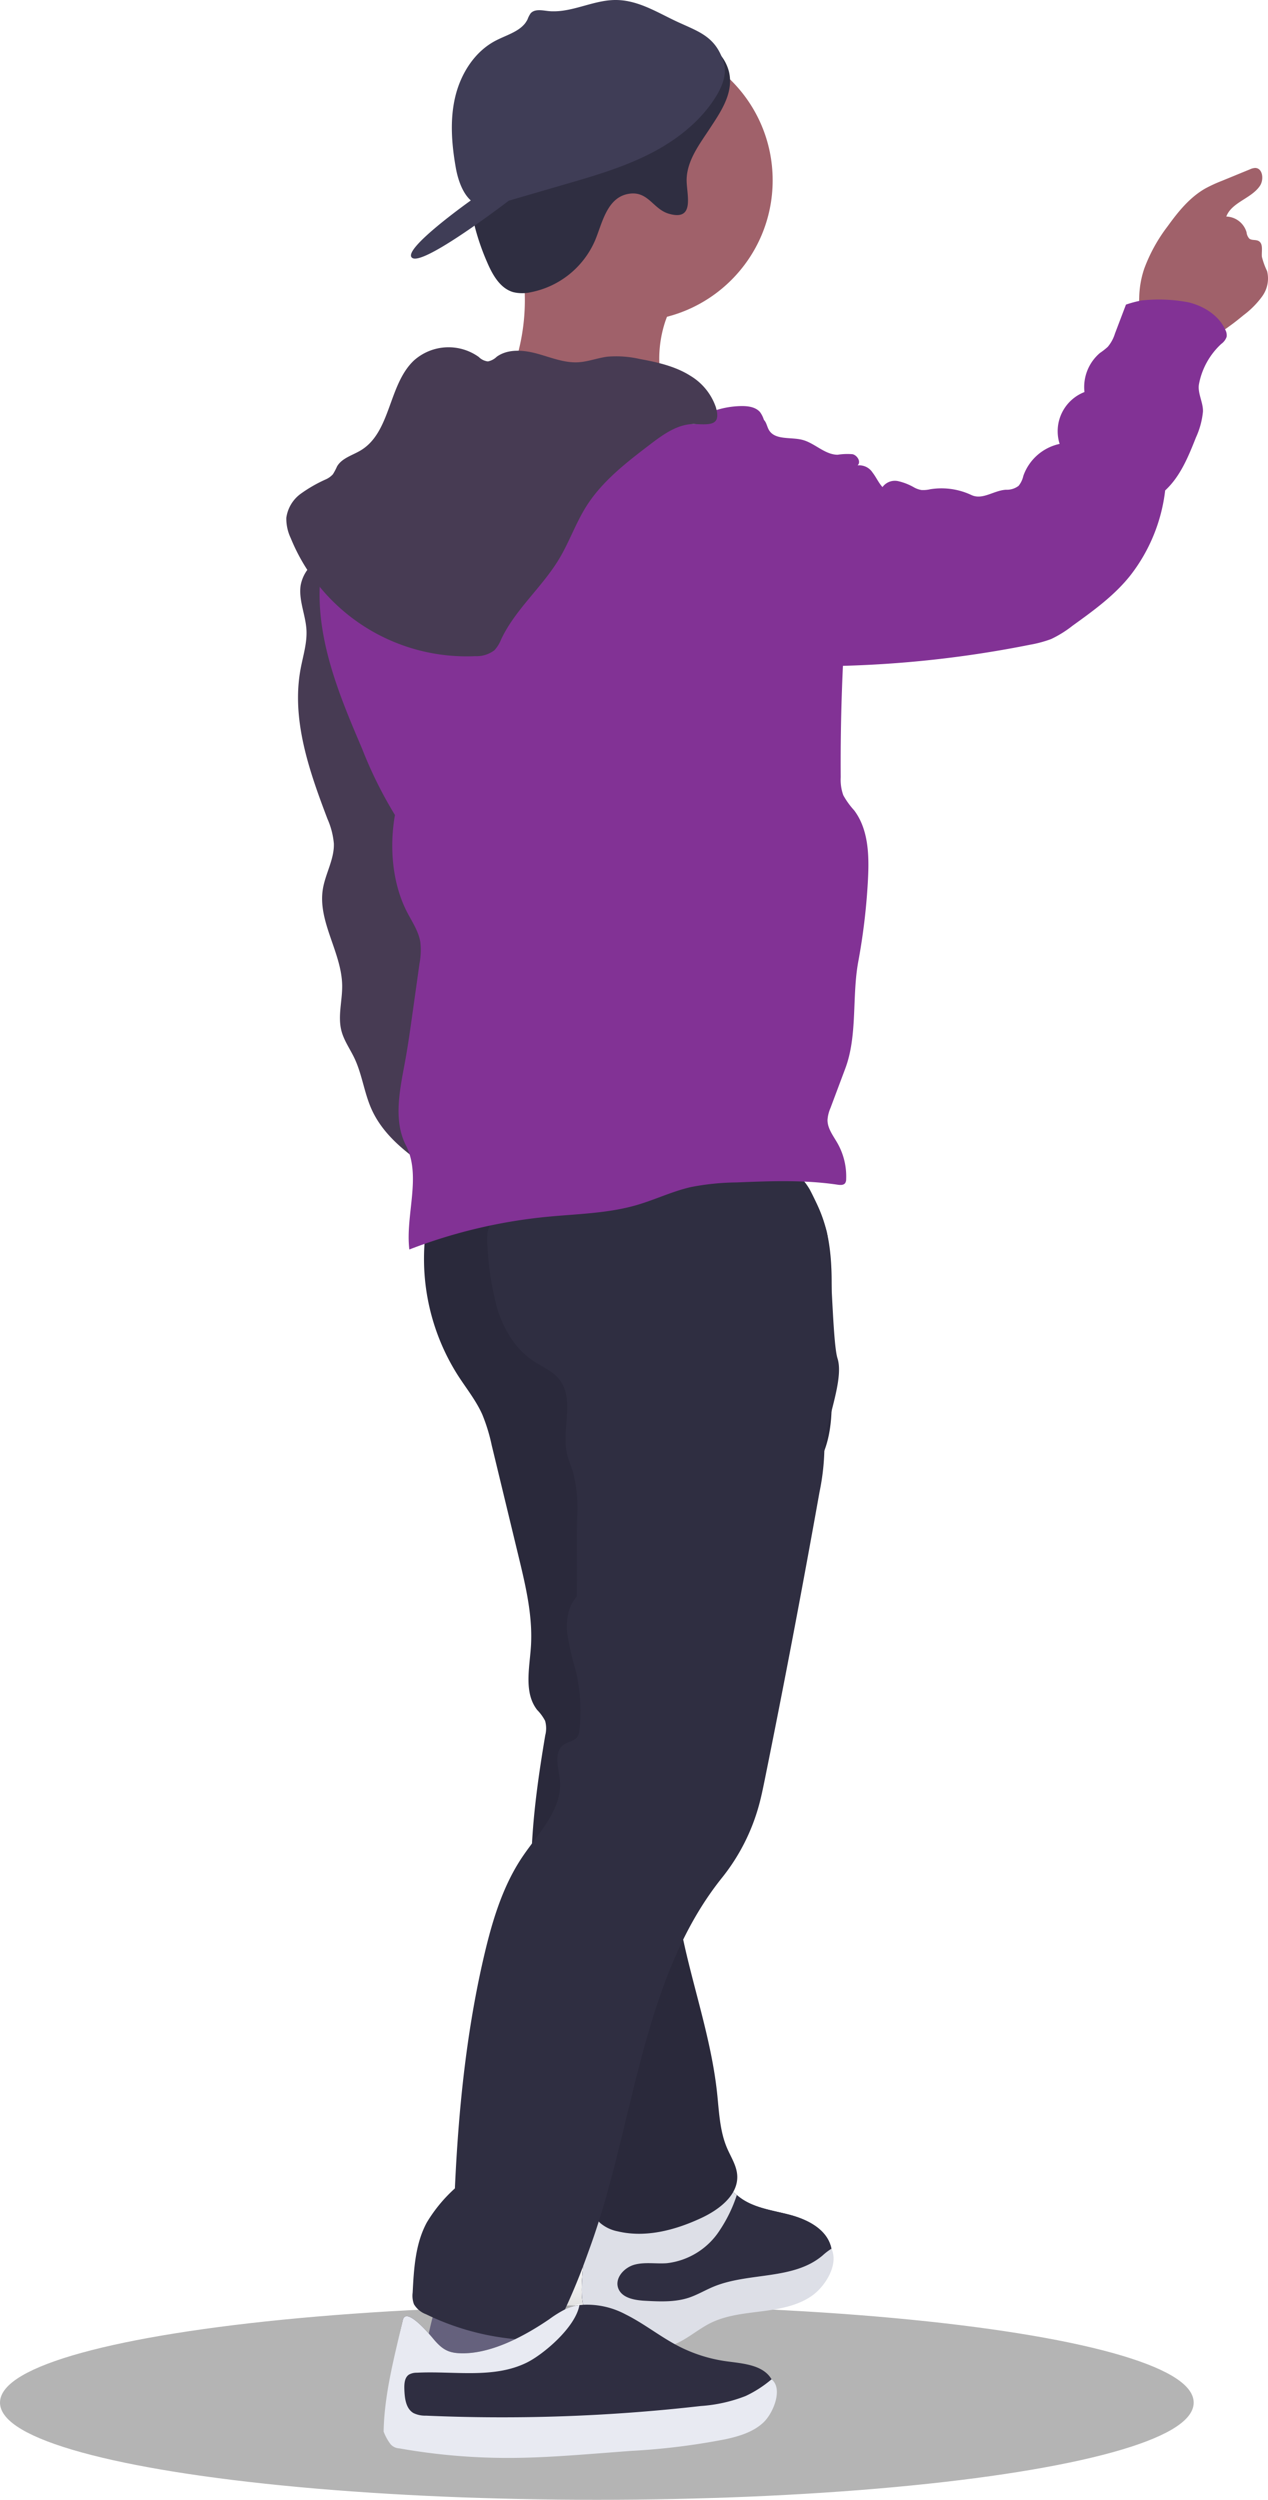 <svg xmlns="http://www.w3.org/2000/svg" xmlns:xlink="http://www.w3.org/1999/xlink" width="255.762" height="504.022" viewBox="0 0 255.762 504.022">
  <defs>
    <linearGradient id="linear-gradient" x1="146.593" y1="1" x2="146.593" gradientUnits="objectBoundingBox">
      <stop offset="0" stop-color="gray" stop-opacity="0.251"/>
      <stop offset="0.535" stop-color="gray" stop-opacity="0.122"/>
      <stop offset="1" stop-color="gray" stop-opacity="0.102"/>
    </linearGradient>
  </defs>
  <g id="Group_633" data-name="Group 633" transform="translate(-424.358 -469.686)">
    <ellipse id="Ellipse_16" data-name="Ellipse 16" cx="119.887" cy="19.101" rx="119.887" ry="19.101" transform="translate(424.858 935.005)" fill="rgba(85,85,85,0.44)" stroke="#b4b4b4" stroke-miterlimit="10" stroke-width="1"/>
    <g id="Group_632" data-name="Group 632" transform="translate(-441 -31)">
      <path id="Path_71" data-name="Path 71" d="M276.4,797.987a.464.464,0,0,0-.1.05c1.19-2.57,2.3-5.17,3.31-7.81.12-.31.23-.63.35-.94-.01.08-.01.16-.02.25-.03.5-.07,1-.11,1.51-.06.79-.11,1.59-.12,2.39-.01.25-.01.49-.01.74a14.63,14.63,0,0,0,.3,2.9h-.04c-.25.02-.48.03-.72.07a9.785,9.785,0,0,0-2.73.78.59.59,0,0,0-.11.06Z" transform="translate(703 168.133)" fill="url(#linear-gradient)"/>
      <path id="Path_72" data-name="Path 72" d="M295.335,405.208c.107,4.176,1.522,8.221,1.744,12.39-12.3.612-24.427-5.354-36.6-3.526,3.4-2.2,5.224-6.172,6.294-10.08a41.8,41.8,0,0,0,1.2-15.487,6.819,6.819,0,0,0-.153-.857c-.451-2.042-1.621-4.933-1.308-6.539.413-2.126,2.417-1.705,4.222-1.583a158.145,158.145,0,0,1,16.412,2.118c1.415.245,15.2,3.686,15.4,3.327a64.859,64.859,0,0,0-5.965,12.29A23.959,23.959,0,0,0,295.335,405.208Z" transform="translate(703 168.133)" fill="#a0616a"/>
      <path id="Path_73" data-name="Path 73" d="M416.952,392.306a17.977,17.977,0,0,1-3.755,3.786c-.933.765-1.889,1.545-2.891,2.248a12.4,12.4,0,0,1-6.149,2.5c-2.929.2-9.147-1.522-10.967-4.03a7.271,7.271,0,0,1-1.048-4.2,19.316,19.316,0,0,1,1.009-5.874,32.736,32.736,0,0,1,4.742-8.581c2.118-2.944,4.474-5.843,7.625-7.625a29.579,29.579,0,0,1,3.243-1.491c1.912-.78,3.816-1.568,5.728-2.348a2.765,2.765,0,0,1,1.04-.275c1.537.015,1.82,2.363.948,3.633-1.744,2.554-5.667,3.266-6.768,6.164a4.394,4.394,0,0,1,4.084,3.166,2.238,2.238,0,0,0,.551,1.277c.5.405,1.293.176,1.866.482,1.017.543.574,2.057.681,3.2a14.994,14.994,0,0,0,1.048,2.883,6.126,6.126,0,0,1-.987,5.078Z" transform="translate(703 168.133)" fill="#a0616a"/>
      <path id="Path_74" data-name="Path 74" d="M247.432,810.977c.947-.946,2.493-.785,3.815-.576a141.534,141.534,0,0,0,21.451,1.735c.9-4.392-1.711-8.661-2.553-13.064a11.785,11.785,0,0,0-.85-3.3c-1.012-1.941-3.294-2.829-5.435-3.281-3.866-.815-9.908-2.254-12.067,1.654C249.2,798.831,248.374,805.758,247.432,810.977Z" transform="translate(703 168.133)" fill="#65617d"/>
      <path id="Path_75" data-name="Path 75" d="M326.026,794.387c-2.914,1.988-6.531,2.608-10.034,3.059s-7.113.788-10.286,2.348c-2.738,1.354-5.048,3.572-7.946,4.543a16.555,16.555,0,0,1-8.252.13c-3.258-.612-6.73-1.8-8.489-4.612-1.568-2.5-1.4-5.675-1.185-8.619q.379-4.99.742-10a4.76,4.76,0,0,1,.62-2.417c2.355-3.434,8.084,1.438,11.151,1.43,4.856-.008,10.072-2.639,13.575-5.858a4.121,4.121,0,0,1,1.055-.8c1.384-.62,2.769.528,4,1.53.138.115.275.229.413.336,2.837,2.248,6.646,2.707,10.149,3.617s7.266,2.746,8.351,6.2a5.282,5.282,0,0,1,.168.665C330.691,789.133,328.756,792.521,326.026,794.387Z" transform="translate(703 168.133)" fill="#3f3d56"/>
      <path id="Path_76" data-name="Path 76" d="M326.026,794.387c-2.914,1.988-6.531,2.608-10.034,3.059s-7.113.788-10.286,2.348c-2.738,1.354-5.048,3.572-7.946,4.543a16.555,16.555,0,0,1-8.252.13c-3.258-.612-6.73-1.8-8.489-4.612-1.568-2.5-1.4-5.675-1.185-8.619q.379-4.99.742-10a4.76,4.76,0,0,1,.62-2.417c2.355-3.434,8.084,1.438,11.151,1.43,4.856-.008,10.072-2.639,13.575-5.858a4.121,4.121,0,0,1,1.055-.8c1.384-.62,2.769.528,4,1.53.138.115.275.229.413.336,2.837,2.248,6.646,2.707,10.149,3.617s7.266,2.746,8.351,6.2a5.282,5.282,0,0,1,.168.665C330.691,789.133,328.756,792.521,326.026,794.387Z" transform="translate(703 168.133)" fill="#2f2e41"/>
      <path id="Path_77" data-name="Path 77" d="M326.026,795.506c-2.914,1.988-6.531,2.608-10.034,3.059s-7.113.788-10.286,2.348c-2.738,1.354-5.048,3.572-7.946,4.543a16.556,16.556,0,0,1-8.252.13,13.624,13.624,0,0,1-8.489-5.731c-1.568-2.5-1.4-5.675-1.185-8.619q.379-4.99.742-10a4.76,4.76,0,0,1,.62-2.417c2.355-3.434,8.084,1.438,11.151,1.43,4.856-.008,10.072-2.639,13.575-5.858a4.121,4.121,0,0,1,1.055-.8c1.384-.62,2.769.528,4,1.53a28.73,28.73,0,0,1-3.411,7.051,14.675,14.675,0,0,1-10.7,6.692c-2.172.161-4.4-.268-6.5.291s-4.053,2.707-3.312,4.749c.727,1.988,3.3,2.424,5.415,2.539,2.967.161,6.011.306,8.826-.62,1.721-.574,3.3-1.522,4.971-2.218,7.12-2.952,16.114-1.3,22-6.287a13.02,13.02,0,0,1,1.8-1.377C331.6,789.175,328.756,793.64,326.026,795.506Z" transform="translate(703 168.133)" fill="#e8eaf2"/>
      <path id="Path_78" data-name="Path 78" d="M326.026,795.506c-2.914,1.988-6.531,2.608-10.034,3.059s-7.113.788-10.286,2.348c-2.738,1.354-5.048,3.572-7.946,4.543a16.556,16.556,0,0,1-8.252.13,13.624,13.624,0,0,1-8.489-5.731c-1.568-2.5-1.4-5.675-1.185-8.619q.379-4.99.742-10a4.76,4.76,0,0,1,.62-2.417c2.355-3.434,8.084,1.438,11.151,1.43,4.856-.008,10.072-2.639,13.575-5.858a4.121,4.121,0,0,1,1.055-.8c1.384-.62,2.769.528,4,1.53a28.73,28.73,0,0,1-3.411,7.051,14.675,14.675,0,0,1-10.7,6.692c-2.172.161-4.4-.268-6.5.291s-4.053,2.707-3.312,4.749c.727,1.988,3.3,2.424,5.415,2.539,2.967.161,6.011.306,8.826-.62,1.721-.574,3.3-1.522,4.971-2.218,7.12-2.952,16.114-1.3,22-6.287a13.02,13.02,0,0,1,1.8-1.377C331.6,789.175,328.756,793.64,326.026,795.506Z" transform="translate(703 168.133)" opacity="0.05"/>
      <path id="Path_79" data-name="Path 79" d="M248.764,577.622a43.783,43.783,0,0,0,6,32.306c1.668,2.585,3.623,5.012,4.877,7.821a35.546,35.546,0,0,1,1.9,6.2l5.405,22.373c1.459,6.04,2.929,12.2,2.491,18.4-.305,4.319-1.394,9.175,1.268,12.59a9.278,9.278,0,0,1,1.608,2.206,5.585,5.585,0,0,1,.026,2.907c-2.735,16.244-4.763,33.226.177,48.94,4.477,14.243,4.733,30.024,8.539,44.461.471,1.788,1.01,3.672,2.365,4.931a7.752,7.752,0,0,0,3.545,1.685c5.61,1.335,11.534-.229,16.766-2.653,3.677-1.7,7.635-4.692,7.321-8.732-.149-1.922-1.272-3.607-2.034-5.378-1.495-3.473-1.615-7.353-2.018-11.113-1.013-9.44-3.923-18.555-6.123-27.792s-3.694-18.887-1.834-28.2a246.667,246.667,0,0,1,18.141-55.808,6.731,6.731,0,0,1,1.662-2.5,17.176,17.176,0,0,0,2.352-1.605,7.1,7.1,0,0,0,1.076-2.926c.818-2.947,3.249-5.121,4.878-7.709,4.114-6.535,2.81-14.912,2.658-22.633-.148-7.508.933-15.085-.3-22.493s-5.475-14.98-12.616-17.3c-3.538-1.15-7.362-.889-11.064-.523C286.225,567.014,267.169,570.577,248.764,577.622Z" transform="translate(703 168.133)" fill="#2f2e41"/>
      <path id="Path_80" data-name="Path 80" d="M248.764,577.622a43.783,43.783,0,0,0,6,32.306c1.668,2.585,3.623,5.012,4.877,7.821a35.546,35.546,0,0,1,1.9,6.2l5.405,22.373c1.459,6.04,2.929,12.2,2.491,18.4-.305,4.319-1.394,9.175,1.268,12.59a9.278,9.278,0,0,1,1.608,2.206,5.585,5.585,0,0,1,.026,2.907c-2.735,16.244-4.763,33.226.177,48.94,4.477,14.243,4.733,30.024,8.539,44.461.471,1.788,1.01,3.672,2.365,4.931a7.752,7.752,0,0,0,3.545,1.685c5.61,1.335,11.534-.229,16.766-2.653,3.677-1.7,7.635-4.692,7.321-8.732-.149-1.922-1.272-3.607-2.034-5.378-1.495-3.473-1.615-7.353-2.018-11.113-1.013-9.44-3.923-18.555-6.123-27.792s-3.694-18.887-1.834-28.2a246.667,246.667,0,0,1,18.141-55.808,6.731,6.731,0,0,1,1.662-2.5,17.176,17.176,0,0,0,2.352-1.605,7.1,7.1,0,0,0,1.076-2.926c.818-2.947,3.249-5.121,4.878-7.709,4.114-6.535,2.81-14.912,2.658-22.633-.148-7.508.933-15.085-.3-22.493s-5.475-14.98-12.616-17.3c-3.538-1.15-7.362-.889-11.064-.523C286.225,567.014,267.169,570.577,248.764,577.622Z" transform="translate(703 168.133)" opacity="0.1"/>
      <path id="Path_81" data-name="Path 81" d="M328.642,624.711a46.894,46.894,0,0,1-.987,8.68q-5.185,29.081-11.051,58.04c-.344,1.675-.681,3.35-1.132,4.994a40.5,40.5,0,0,1-7.487,14.73c-16.3,20.313-17.705,49.811-26.546,74.307-.6,1.66-1.193,3.319-1.828,4.956a123.776,123.776,0,0,1-5.453,12.168,3.478,3.478,0,0,1-1.124,1.453,3.334,3.334,0,0,1-1.774.344,51.794,51.794,0,0,1-22.967-5.224,4.756,4.756,0,0,1-2.44-2.027,4.9,4.9,0,0,1-.26-2.333c.245-4.856.543-9.889,2.86-14.156a30.206,30.206,0,0,1,5.659-6.86c.688-15.242,2.2-30.515,5.545-45.4,1.721-7.61,3.847-15.3,8.267-21.735,3.258-4.749,7.931-9.438,7.357-15.166-.252-2.516-1.308-5.652.742-7.128.895-.65,2.218-.734,2.822-1.66a3.148,3.148,0,0,0,.4-1.422,35.123,35.123,0,0,0-.727-11.755,62,62,0,0,1-1.751-7.663c-.26-2.616.184-5.445,1.927-7.4.107-5.231-.038-10.661.069-15.885a29.458,29.458,0,0,0-.734-8.872c-.4-1.369-1-2.677-1.308-4.076-1.094-5.025,1.637-11.044-1.614-15.028-1.354-1.652-3.442-2.478-5.216-3.671-3.541-2.363-5.866-6.233-7.159-10.294a56.815,56.815,0,0,1-2.027-12.6,12.973,12.973,0,0,1-.031-2.723,4.99,4.99,0,0,1,.367-1.361c1.01-2.271,3.725-3.151,6.141-3.732a198.873,198.873,0,0,1,46.9-5.484c5.843-3.977,9.132-2.554,11.609,1.66a43.551,43.551,0,0,1,3.3,8.068c1.132,3.419,1.2,22.554,2.3,25.988C332.725,610.906,328.588,620.022,328.642,624.711Z" transform="translate(703 168.133)" fill="#2f2e41"/>
      <path id="Path_82" data-name="Path 82" d="M223,450.581c-.434,3.011,1.013,5.97,1.174,9.007.14,2.654-.705,5.246-1.188,7.86-1.886,10.2,1.738,20.531,5.426,30.226a15.576,15.576,0,0,1,1.288,4.971c.1,3.164-1.724,6.064-2.223,9.19-1.049,6.569,3.8,12.749,3.9,19.4.046,3.063-.918,6.18-.152,9.145.511,1.979,1.747,3.68,2.623,5.526,1.553,3.272,1.97,6.984,3.453,10.289,2.679,5.972,8.436,9.871,13.914,13.454,3.117-1.039,6.486-2.273,8.2-5.077a12.579,12.579,0,0,0,1.431-4.452c1.184-6.8,1.143-13.753,1.1-20.658a127.38,127.38,0,0,0-.945-17.782c-1.107-7.5-3.541-14.737-5.287-22.117-2.2-9.308-3.331-18.925-6.762-27.853-3.015-7.846-7.71-14.889-12.653-21.635-1.886-2.574-3.375-6.253-7.035-5.659A7.674,7.674,0,0,0,223,450.581Z" transform="translate(703 168.133)" fill="#3f3d56"/>
      <path id="Path_83" data-name="Path 83" d="M223,450.581c-.434,3.011,1.013,5.97,1.174,9.007.14,2.654-.705,5.246-1.188,7.86-1.886,10.2,1.738,20.531,5.426,30.226a15.576,15.576,0,0,1,1.288,4.971c.1,3.164-1.724,6.064-2.223,9.19-1.049,6.569,3.8,12.749,3.9,19.4.046,3.063-.918,6.18-.152,9.145.511,1.979,1.747,3.68,2.623,5.526,1.553,3.272,1.97,6.984,3.453,10.289,2.679,5.972,8.436,9.871,13.914,13.454,3.117-1.039,6.486-2.273,8.2-5.077a12.579,12.579,0,0,0,1.431-4.452c1.184-6.8,1.143-13.753,1.1-20.658a127.38,127.38,0,0,0-.945-17.782c-1.107-7.5-3.541-14.737-5.287-22.117-2.2-9.308-3.331-18.925-6.762-27.853-3.015-7.846-7.71-14.889-12.653-21.635-1.886-2.574-3.375-6.253-7.035-5.659A7.674,7.674,0,0,0,223,450.581Z" transform="translate(703 168.133)" fill="#de1a1a" opacity="0.05"/>
      <circle id="Ellipse_15" data-name="Ellipse 15" cx="28.4" cy="28.4" r="28.4" transform="translate(964.409 508.645)" fill="#a0616a"/>
      <path id="Path_84" data-name="Path 84" d="M306.335,415.4c-1.238,1.433-2.9,3.011-4.736,2.549a6.471,6.471,0,0,1-1.843-.986c-3.274-2.11-7.292-2.605-11.144-3.185a164.421,164.421,0,0,1-22.949-5.159,23.409,23.409,0,0,0-6.788-1.38c-4.813.025-9.079,3.224-12.1,6.976s-5.153,8.14-8.113,11.936c-2.109,2.7-4.62,5.088-6.59,7.9-4.972,7.088-6.041,16.336-4.757,24.9s4.7,16.636,8.095,24.6a85.493,85.493,0,0,0,6.609,13.326c-1.144,6.506-.54,13.946,2.554,19.782,1.008,1.9,2.242,3.754,2.575,5.88a14.716,14.716,0,0,1-.178,4.312l-1.445,10.282c-.44,3.131-.88,6.263-1.45,9.372-1.043,5.692-2.459,11.869.177,17.02,3.157,6.169-.159,14.074.671,20.954A105.407,105.407,0,0,1,272.6,577.9c6.1-.6,12.32-.674,18.208-2.387,3.677-1.07,7.164-2.764,10.9-3.617a50.237,50.237,0,0,1,9.189-.938c6.805-.275,13.659-.547,20.4.456.546.081,1.21.125,1.536-.319a1.437,1.437,0,0,0,.2-.8,13.58,13.58,0,0,0-1.741-7.23c-.859-1.516-2.052-3-2.019-4.74a7.2,7.2,0,0,1,.59-2.354l2.985-7.96c2.52-6.72,1.321-14.526,2.629-21.582a126.711,126.711,0,0,0,1.962-16.7c.242-4.789.092-9.974-2.8-13.8a15.864,15.864,0,0,1-2.183-3.036,9.216,9.216,0,0,1-.52-3.631q-.1-14.374.789-28.731c-2.52-4.525-5.147-9.154-7.666-13.679-2.932-5.267-5.906-10.642-7.09-16.552-.784-3.912-.756-7.941-1.317-11.892a5.193,5.193,0,0,0-1-2.777c-.962-1.09-2.589-1.246-4.043-1.2a17.9,17.9,0,0,0-5.268.969Z" transform="translate(703 168.133)" fill="#823295"/>
      <path id="Path_85" data-name="Path 85" d="M315.821,459.759c1.729,2.155,3.53,4.371,5.982,5.644,2.821,1.464,6.144,1.5,9.322,1.43a222.761,222.761,0,0,0,38.956-4.279,24.33,24.33,0,0,0,4.29-1.15,22.593,22.593,0,0,0,4.336-2.7c4.225-3.038,8.51-6.132,11.723-10.226a34.379,34.379,0,0,0,6.949-17.043c3.056-2.816,4.679-6.818,6.209-10.681A16.311,16.311,0,0,0,405,415.562c.082-1.837-1.135-3.763-.8-5.571a14.722,14.722,0,0,1,4.506-8.106,2.956,2.956,0,0,0,1.072-1.424,2.3,2.3,0,0,0-.255-1.388c-1.308-2.913-4.3-4.791-7.4-5.554a31.753,31.753,0,0,0-9.532-.378,22.277,22.277,0,0,0-3.122.829l-2.221,5.848a7.565,7.565,0,0,1-1.451,2.668,13.62,13.62,0,0,1-1.577,1.233A9.019,9.019,0,0,0,381.1,411.6a8.469,8.469,0,0,0-5.008,10.455,9.981,9.981,0,0,0-7.323,6.447,4.821,4.821,0,0,1-.956,2.007,3.894,3.894,0,0,1-2.557.786c-2.51.155-4.7,2.132-6.978,1.059a14.187,14.187,0,0,0-8.288-1.158,6.239,6.239,0,0,1-1.769.157,4.671,4.671,0,0,1-1.45-.505,11.608,11.608,0,0,0-3.29-1.294,3.08,3.08,0,0,0-3.121,1.206c-.8-.873-1.271-1.992-2-2.925a3.2,3.2,0,0,0-3.028-1.445c.756-.674-.018-2.014-1-2.259a12.815,12.815,0,0,0-3.021.109c-2.627-.014-4.642-2.4-7.193-3.023-2.345-.574-5.471.11-6.673-1.983-.426-.742-.51-1.749-1.235-2.2a2.383,2.383,0,0,0-1.584-.184,15.487,15.487,0,0,0-4.792,1.454c-2.459,9.619-1.169,19.609.7,29.359a25.9,25.9,0,0,0,5.278,12.1Z" transform="translate(703 168.133)" fill="#823295"/>
      <path id="Path_86" data-name="Path 86" d="M301.541,408.275c-3.047-1.9-6.634-2.7-10.164-3.346a21.414,21.414,0,0,0-6.467-.465c-2,.25-3.918,1.021-5.93,1.133-2.823.157-5.53-.988-8.258-1.734s-5.878-1.032-8.174.619a3.53,3.53,0,0,1-1.779.945,3.113,3.113,0,0,1-1.839-.9,10.478,10.478,0,0,0-13.059.688c-5.207,4.882-4.618,14.422-10.72,18.125-1.682,1.021-3.832,1.561-4.814,3.266a12.063,12.063,0,0,1-.83,1.57,4.253,4.253,0,0,1-1.467,1.045,28.509,28.509,0,0,0-5.03,2.892,7.194,7.194,0,0,0-2.9,4.853,9.143,9.143,0,0,0,.889,4.081,38.294,38.294,0,0,0,37.214,23.8,5.89,5.89,0,0,0,3.9-1.217,7.357,7.357,0,0,0,1.366-2.251c2.869-6.015,8.257-10.456,11.678-16.174,2.039-3.408,3.348-7.221,5.471-10.578,3.218-5.089,8.111-8.848,12.9-12.5,2.7-2.057,5.708-4.216,9.1-4.072,3.024.129,5.224.291,4.115-3.418a11.883,11.883,0,0,0-5.208-6.361Z" transform="translate(703 168.133)" fill="#3f3d56"/>
      <path id="Path_87" data-name="Path 87" d="M301.541,408.275c-3.047-1.9-6.634-2.7-10.164-3.346a21.414,21.414,0,0,0-6.467-.465c-2,.25-3.918,1.021-5.93,1.133-2.823.157-5.53-.988-8.258-1.734s-5.878-1.032-8.174.619a3.53,3.53,0,0,1-1.779.945,3.113,3.113,0,0,1-1.839-.9,10.478,10.478,0,0,0-13.059.688c-5.207,4.882-4.618,14.422-10.72,18.125-1.682,1.021-3.832,1.561-4.814,3.266a12.063,12.063,0,0,1-.83,1.57,4.253,4.253,0,0,1-1.467,1.045,28.509,28.509,0,0,0-5.03,2.892,7.194,7.194,0,0,0-2.9,4.853,9.143,9.143,0,0,0,.889,4.081,38.294,38.294,0,0,0,37.214,23.8,5.89,5.89,0,0,0,3.9-1.217,7.357,7.357,0,0,0,1.366-2.251c2.869-6.015,8.257-10.456,11.678-16.174,2.039-3.408,3.348-7.221,5.471-10.578,3.218-5.089,8.111-8.848,12.9-12.5,2.7-2.057,5.708-4.216,9.1-4.072,3.024.129,5.224.291,4.115-3.418a11.883,11.883,0,0,0-5.208-6.361Z" transform="translate(703 168.133)" fill="#de1a1a" opacity="0.05"/>
      <path id="Path_88" data-name="Path 88" d="M316.321,819.885c-2.057,1.92-4.887,2.761-7.633,3.357a137.578,137.578,0,0,1-19,2.348c-2.065.153-4.137.314-6.2.474-6.057.459-12.122.925-18.2.948a125.528,125.528,0,0,1-22.385-1.935,1.9,1.9,0,0,1-2.042-2.271,108.446,108.446,0,0,1,2.753-22.47c.7-3.029,6.134,3.763,6.378,4.046,1.507,1.713,2.646,2.5,4.933,2.623,6.248.344,13.246-3.457,18.21-6.837a23.3,23.3,0,0,1,3.373-2.088,9.926,9.926,0,0,1,2.73-.78,16.485,16.485,0,0,1,9.292,1.881c3.732,1.851,7.006,4.512,10.7,6.417a30.076,30.076,0,0,0,9.59,3.036c3.38.466,7.418.688,9.155,3.617a.028.028,0,0,1,.008.023C319.4,814.7,318.37,817.973,316.321,819.885Z" transform="translate(703 168.133)" fill="#2f2e41"/>
      <path id="Path_89" data-name="Path 89" d="M316.321,821c-2.057,1.92-4.887,2.761-7.633,3.357a137.568,137.568,0,0,1-19,2.348c-2.065.153-4.137.314-6.2.474-6.057.459-12.122.925-18.2.948A125.528,125.528,0,0,1,242.9,826.2a2.47,2.47,0,0,1-1.774-.857,9.922,9.922,0,0,1-1.387-2.534c.13-7.556,2.175-15.1,3.872-22.469.7-3.029,6.134,3.763,6.378,4.046,1.507,1.713,2.646,2.5,4.933,2.623,6.248.344,13.246-3.457,18.21-6.837a23.3,23.3,0,0,1,3.373-2.088,9.926,9.926,0,0,1,2.73-.78c-.8,4.5-7.25,9.927-10.577,11.579-6.73,3.342-14.73,1.675-22.24,2.065a3.1,3.1,0,0,0-1.576.382c-.9.6-.956,1.874-.925,2.952.061,1.79.291,3.893,1.843,4.8a5.317,5.317,0,0,0,2.493.52,352.594,352.594,0,0,0,55.455-1.943,30.491,30.491,0,0,0,9.032-2.011,23.378,23.378,0,0,0,5.239-3.373C320.344,814.133,318.37,819.093,316.321,821Z" transform="translate(703 168.133)" fill="#e8eaf2"/>
      <path id="Path_90" data-name="Path 90" d="M300.857,368.6c-.107,2.937,1.9,8.634-3.594,7.044-3.273-.948-4.2-4.826-8.352-3.962-4.191.88-5.109,5.981-6.516,9.33a17.855,17.855,0,0,1-12.94,10.455,7.79,7.79,0,0,1-3.564-.008c-2.677-.765-4.206-3.526-5.3-6.088a47.769,47.769,0,0,1-2.348-6.684,28.22,28.22,0,0,1-.849-4.9v-.008a21.807,21.807,0,0,1-.015-3.388c.5-6.677,4.3-12.764,9.162-17.368s10.776-7.931,16.611-11.212a24.253,24.253,0,0,1,6.126-2.73,20.616,20.616,0,0,1,6.47-.268,22.584,22.584,0,0,1,8.229,1.935,11.59,11.59,0,0,1,2.9,2.034,8.713,8.713,0,0,1,2.508,4.191c1.055,4.313-1.7,8.2-3.931,11.609C303.465,361.615,301,364.827,300.857,368.6Z" transform="translate(703 168.133)" fill="#2f2e41"/>
      <path id="Path_91" data-name="Path 91" d="M306.791,351.986a25.031,25.031,0,0,1-1.682,2.4,28.406,28.406,0,0,1-3.885,4.023,32.336,32.336,0,0,1-2.623,2.057,41.28,41.28,0,0,1-5.3,3.166c-5.369,2.707-11.181,4.405-16.963,6.08q-5.667,1.652-11.342,3.3c-3.954,2.99-17.2,12.8-19.426,11.579-2.623-1.445,11.752-11.622,11.752-11.622l.661.5c-2.1-1.323-3.2-4.39-3.679-7.044-.841-4.749-1.239-9.682-.115-14.378s3.946-9.155,8.244-11.349c1.9-.979,4.214-1.644,5.591-3.151a3.969,3.969,0,0,0,.543-.734,2.411,2.411,0,0,0,.214-.39,5.294,5.294,0,0,1,.6-1.17c.788-.91,2.218-.635,3.411-.49.13.015.252.031.382.038a6.02,6.02,0,0,0,.642.031c4.26.092,8.39-2.279,12.7-2.279,4.726-.008,8.749,2.73,12.91,4.6.841.382,1.637.727,2.386,1.078,3.006,1.4,5.269,2.891,6.508,6.868C309.048,347.42,308.061,349.921,306.791,351.986Z" transform="translate(703 168.133)" fill="#3f3d56"/>
    </g>
  </g>
</svg>
